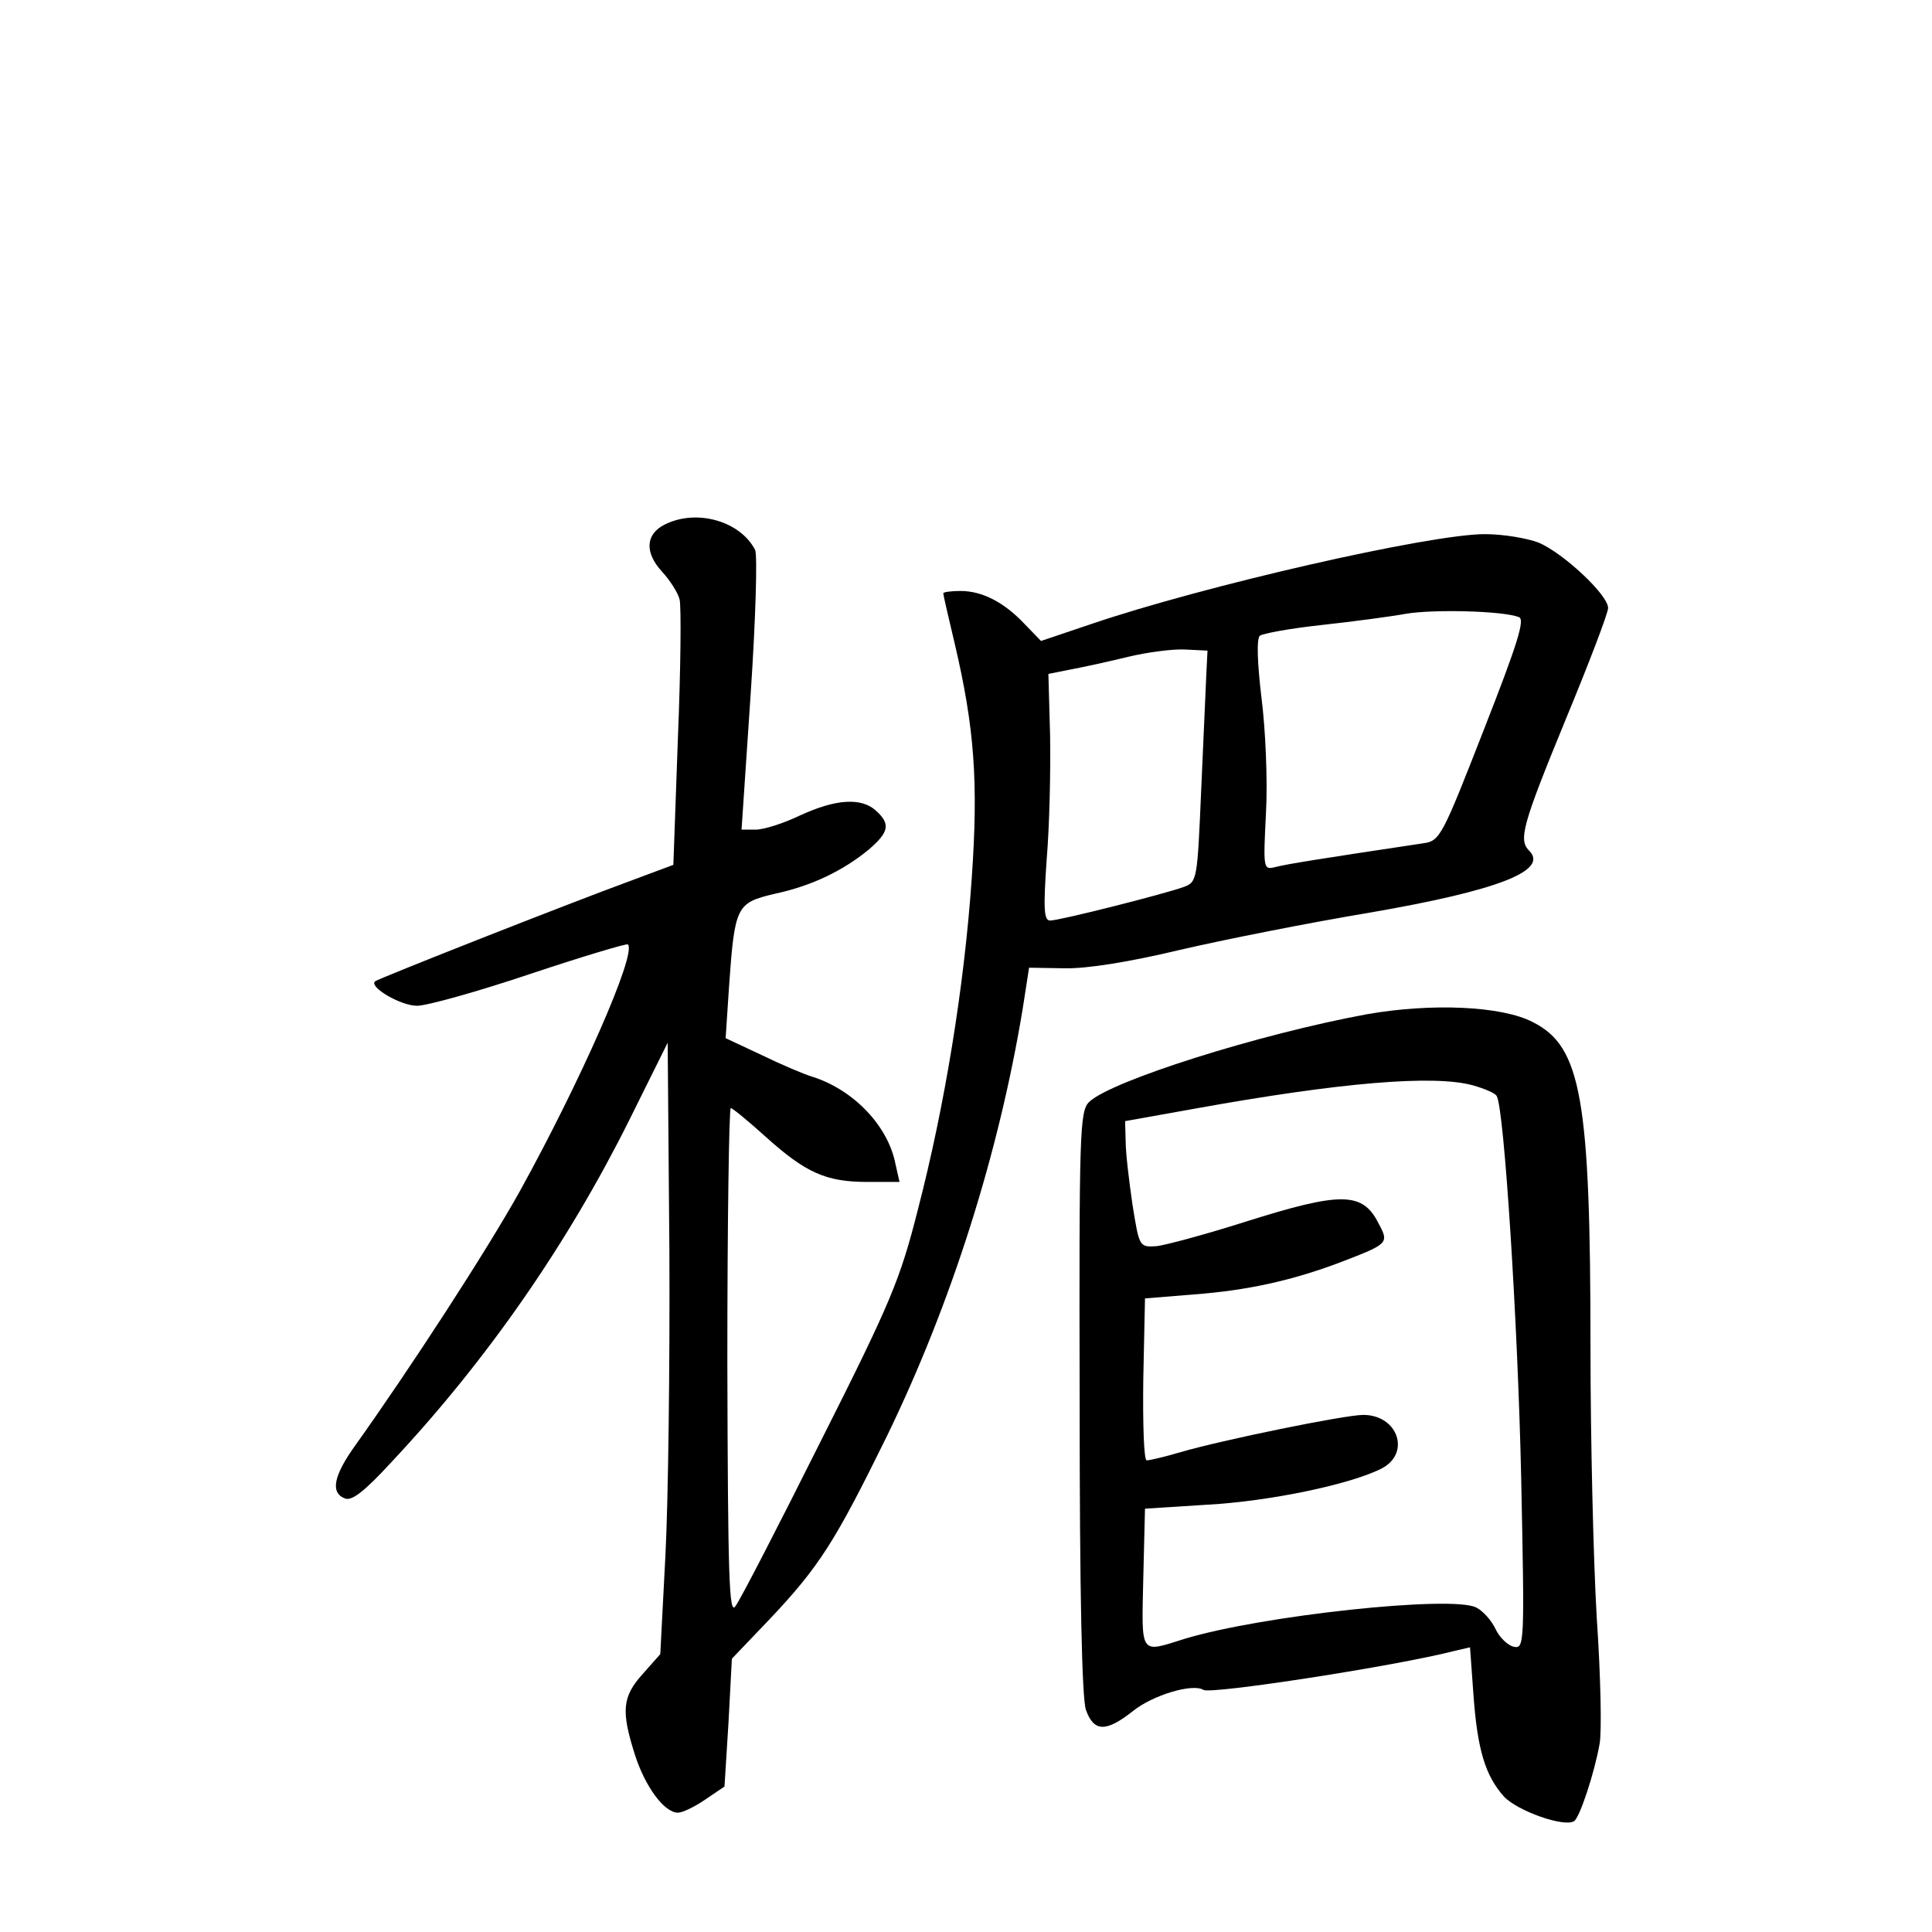 <?xml version="1.0" standalone="no"?>
<!DOCTYPE svg PUBLIC "-//W3C//DTD SVG 20010904//EN"
 "http://www.w3.org/TR/2001/REC-SVG-20010904/DTD/svg10.dtd">
<svg version="1.0" xmlns="http://www.w3.org/2000/svg"
 width="340pt" height="340pt" viewBox="0 0 340 340"
 preserveAspectRatio="xMidYMid meet">
<g transform="translate(0,340) scale(0.1,-0.1)"
fill="#000000" stroke="none">
<path d="M1170 2477 c-34 -17 -36 -49 -5 -83 14 -15 28 -37 31 -49 3 -12 2
-122 -3 -244 l-8 -223 -75 -28 c-112 -41 -444 -172 -450 -177 -11 -10 45 -43
74 -43 17 0 107 25 199 56 93 31 170 54 172 52 16 -16 -84 -242 -190 -434 -59
-106 -193 -312 -290 -448 -38 -53 -44 -83 -18 -93 12 -5 34 12 81 63 170 181
312 387 420 604 l67 135 3 -365 c1 -201 -2 -443 -7 -538 l-9 -173 -31 -35
c-36 -40 -38 -65 -14 -141 18 -57 52 -103 76 -103 8 0 29 10 48 23 l34 23 7
112 6 113 65 68 c90 95 117 139 208 324 114 235 197 498 239 753 l11 71 62 -1
c39 -1 114 11 202 32 77 18 228 48 336 66 226 39 315 74 280 109 -19 19 -12
45 64 230 41 99 75 188 75 197 0 23 -78 96 -122 115 -21 8 -63 15 -95 15 -97
0 -496 -91 -695 -159 l-86 -29 -29 30 c-36 38 -74 58 -113 58 -16 0 -30 -2
-30 -4 0 -3 9 -42 20 -88 35 -149 42 -244 30 -415 -13 -188 -47 -398 -95 -583
-31 -122 -47 -161 -171 -407 -75 -150 -142 -280 -150 -290 -11 -15 -13 52 -14
430 0 246 3 447 6 447 3 0 31 -23 62 -51 70 -63 106 -79 178 -79 l57 0 -7 31
c-13 68 -74 131 -146 154 -14 4 -54 21 -89 38 l-64 30 6 91 c10 142 13 147 80
163 66 14 121 41 166 78 36 31 38 45 13 68 -26 24 -71 21 -134 -8 -29 -14 -64
-25 -78 -25 l-25 0 16 238 c9 134 12 244 8 254 -26 51 -103 73 -159 45z m1503
-163 c11 -4 -2 -46 -62 -199 -73 -187 -77 -195 -106 -199 -180 -27 -243 -37
-261 -42 -21 -5 -21 -3 -16 97 3 56 -1 147 -8 201 -7 59 -9 103 -3 109 4 4 53
13 108 19 55 6 123 15 150 20 49 8 170 5 198 -6z m-550 -99 c-1 -22 -5 -113
-9 -203 -7 -161 -7 -164 -31 -173 -33 -12 -218 -59 -235 -59 -11 0 -12 21 -6
108 5 59 7 156 6 217 l-3 109 40 8 c22 4 67 14 100 22 33 8 78 14 100 13 l40
-2 -2 -40z"/>
<path d="M2405 1615 c-190 -35 -449 -117 -488 -154 -17 -16 -18 -51 -17 -528
0 -339 4 -521 11 -542 14 -39 35 -40 83 -2 35 28 105 49 124 37 13 -8 339 42
443 69 l26 6 6 -83 c7 -98 21 -143 54 -180 24 -25 105 -54 123 -43 10 6 36 85
45 136 4 20 2 120 -5 222 -6 103 -11 316 -11 474 0 439 -16 531 -101 574 -55
29 -180 34 -293 14z m187 -125 c21 -6 40 -14 42 -19 13 -21 37 -397 43 -670 6
-294 6 -303 -13 -299 -10 2 -25 16 -32 31 -7 15 -22 32 -34 38 -42 22 -378
-14 -513 -55 -80 -25 -76 -31 -73 107 l3 122 110 7 c110 6 253 36 307 64 51
27 28 94 -33 94 -32 0 -248 -44 -323 -66 -27 -8 -53 -14 -58 -14 -5 0 -7 64
-6 143 l3 142 86 7 c93 7 172 24 259 57 83 32 85 33 66 68 -28 56 -66 56 -234
3 -69 -22 -140 -41 -156 -43 -31 -2 -31 -2 -43 73 -6 41 -12 91 -12 111 l-1
36 123 22 c255 46 420 60 489 41z"/>
</g>
</svg>
